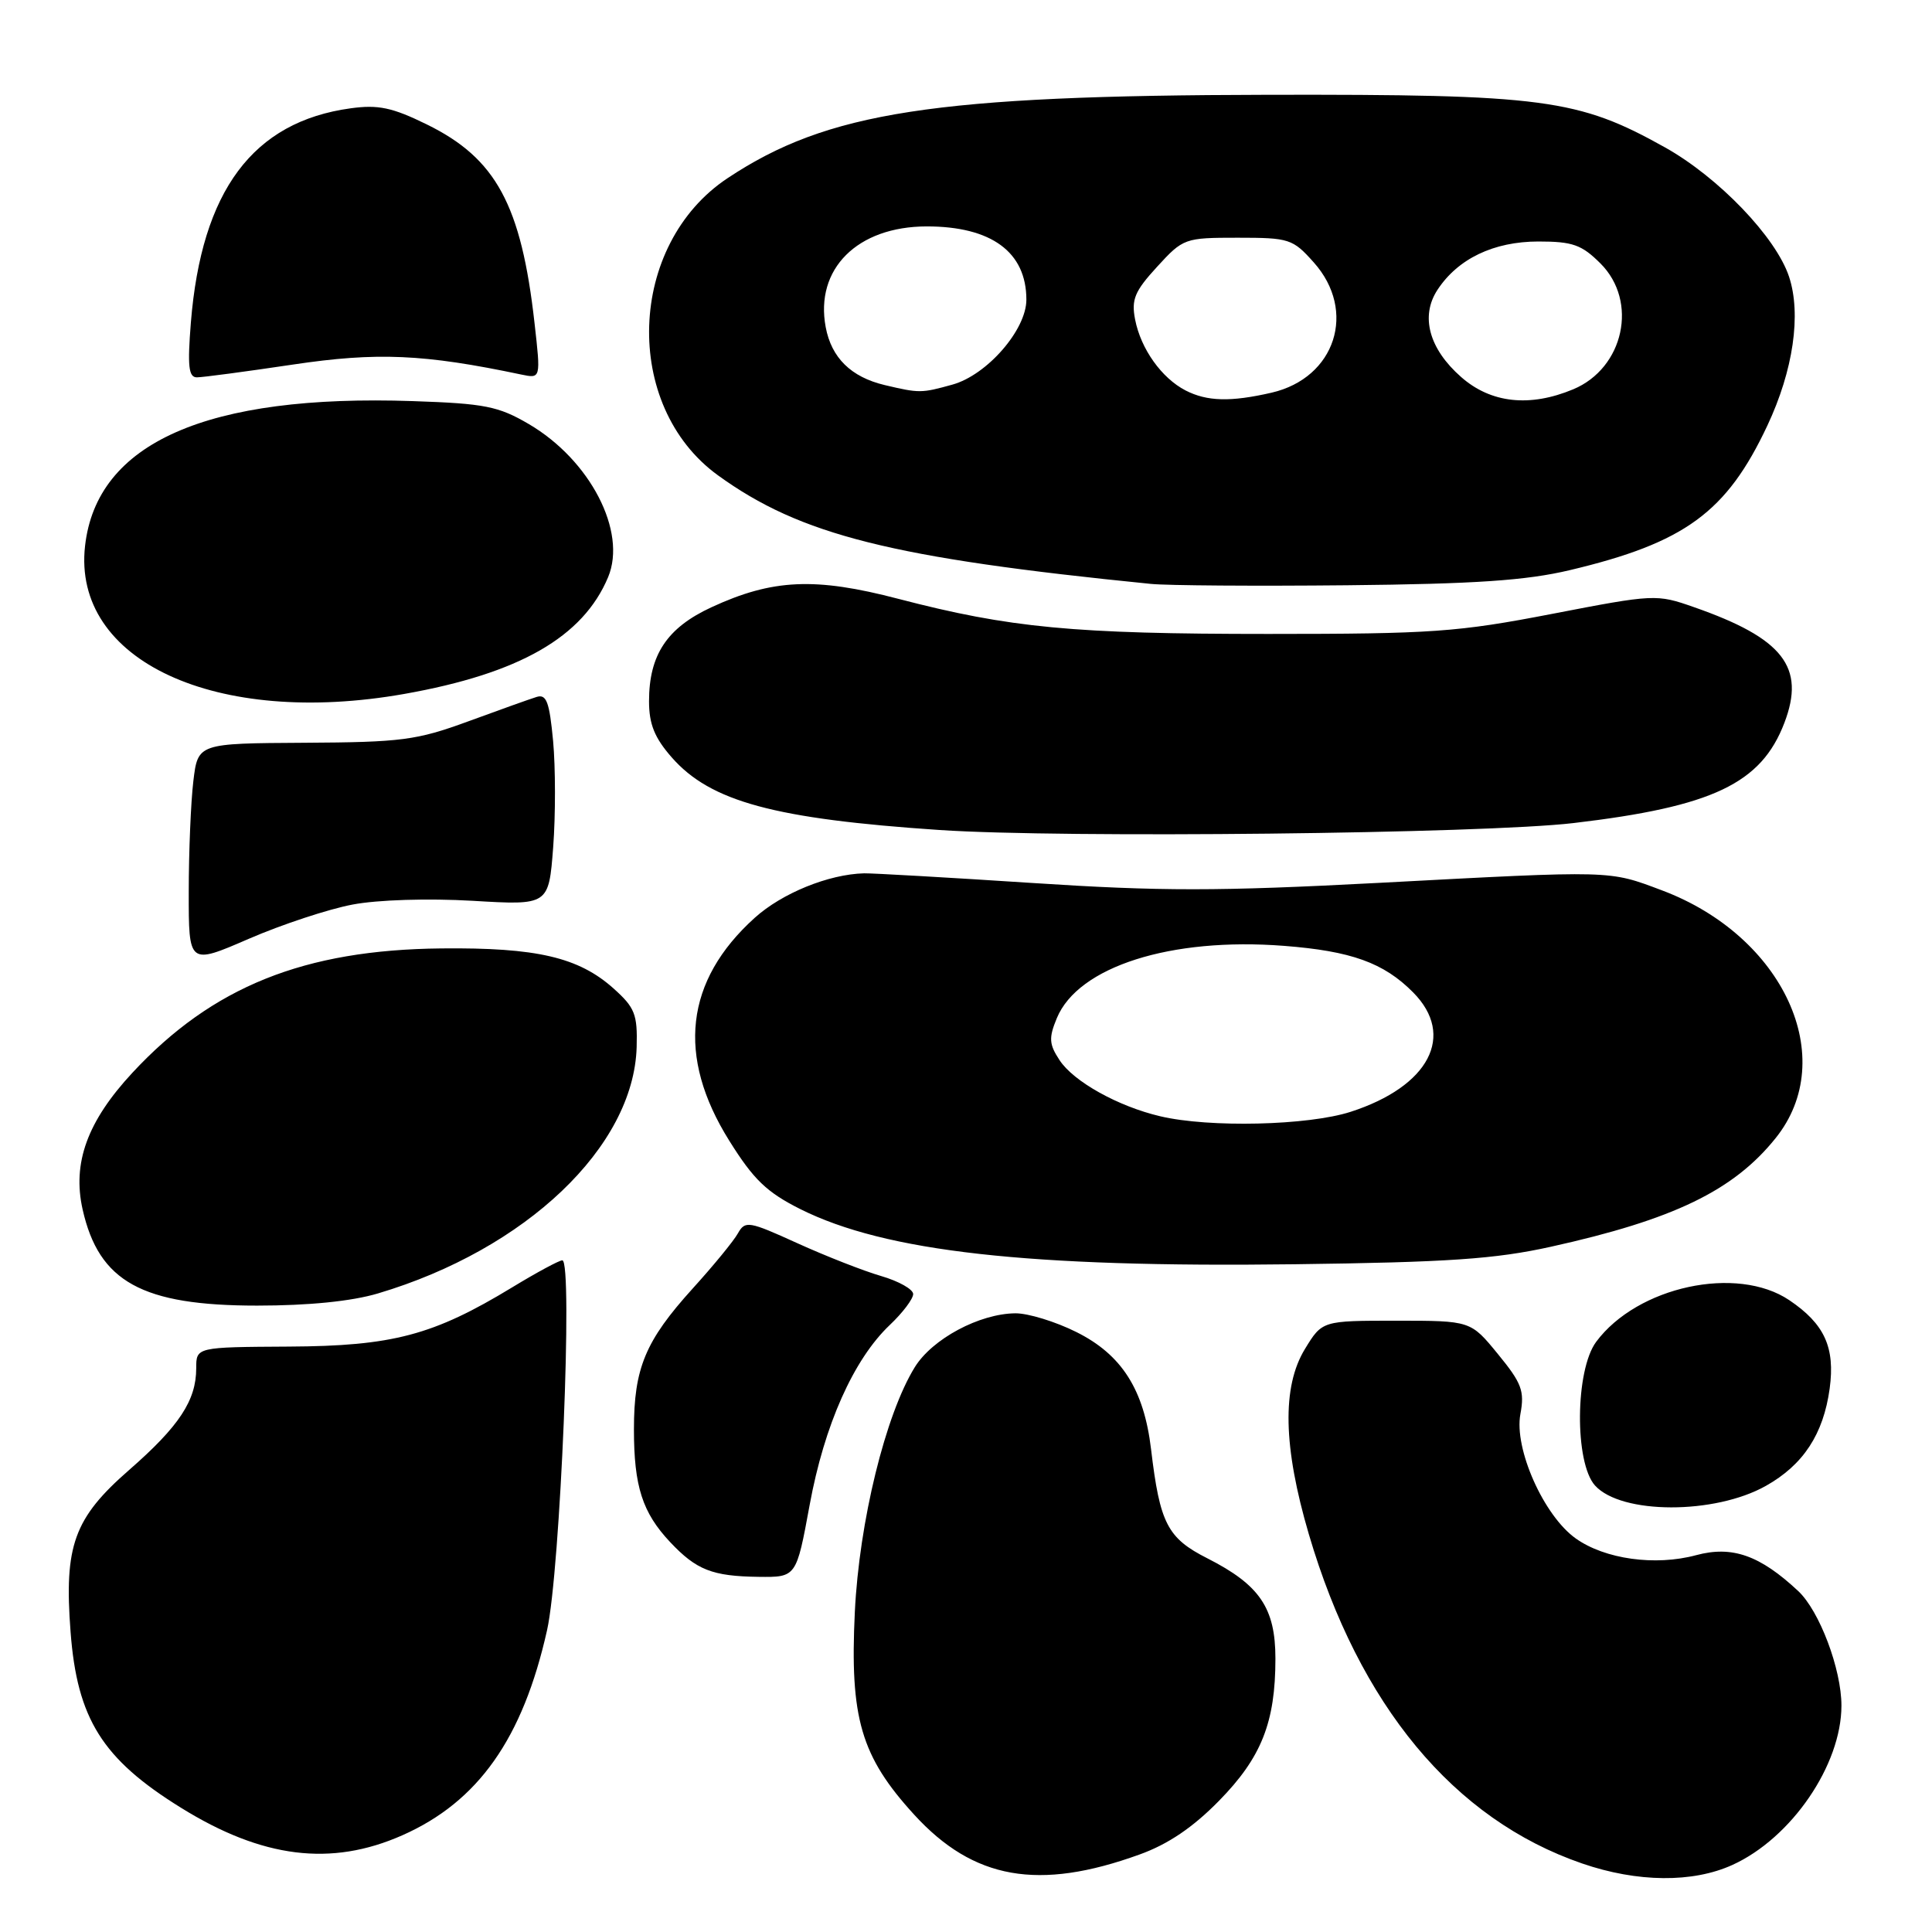 <?xml version="1.0" encoding="UTF-8" standalone="no"?>
<!DOCTYPE svg PUBLIC "-//W3C//DTD SVG 1.1//EN" "http://www.w3.org/Graphics/SVG/1.1/DTD/svg11.dtd" >
<svg xmlns="http://www.w3.org/2000/svg" xmlns:xlink="http://www.w3.org/1999/xlink" version="1.1" viewBox="0 0 256 256">
 <g >
 <path fill="currentColor"
d=" M 151.00 245.73 C 154.78 244.37 158.07 242.14 161.52 238.62 C 167.15 232.88 169.00 228.22 169.00 219.77 C 169.00 213.07 166.92 210.01 159.99 206.49 C 154.69 203.81 153.69 201.87 152.52 192.02 C 151.58 184.12 148.63 179.49 142.62 176.50 C 139.86 175.12 136.23 174.01 134.55 174.02 C 129.79 174.06 123.54 177.40 121.22 181.15 C 117.33 187.43 113.85 201.64 113.27 213.59 C 112.59 227.66 114.08 232.73 121.13 240.45 C 128.99 249.05 137.61 250.58 151.00 245.73 Z  M 229.56 247.11 C 237.37 243.56 244.00 233.88 244.00 226.00 C 244.00 221.18 241.09 213.45 238.27 210.82 C 233.20 206.08 229.52 204.78 224.74 206.07 C 219.32 207.53 212.65 206.60 208.79 203.85 C 204.55 200.83 200.60 191.95 201.46 187.37 C 202.03 184.31 201.64 183.27 198.49 179.43 C 194.87 175.00 194.87 175.00 185.03 175.00 C 175.20 175.00 175.20 175.00 172.91 178.75 C 169.85 183.76 170.02 191.71 173.43 203.30 C 180.11 225.98 192.63 241.07 209.64 246.92 C 216.96 249.44 224.29 249.51 229.56 247.11 Z  M 53.30 243.19 C 63.37 238.74 69.28 230.36 72.49 216.00 C 74.25 208.12 75.94 167.00 74.51 167.00 C 74.10 167.00 71.11 168.61 67.87 170.58 C 57.42 176.93 52.03 178.36 38.25 178.43 C 26.00 178.50 26.00 178.50 26.00 181.30 C 26.00 185.57 23.74 188.99 17.11 194.78 C 9.80 201.16 8.48 204.81 9.35 216.22 C 10.22 227.75 13.56 233.08 23.97 239.53 C 34.76 246.23 43.87 247.36 53.30 243.19 Z  M 107.28 199.43 C 109.23 188.81 113.10 180.12 117.91 175.56 C 119.61 173.95 121.00 172.11 121.00 171.47 C 121.00 170.84 119.09 169.76 116.75 169.08 C 114.41 168.40 109.42 166.44 105.65 164.73 C 99.21 161.80 98.74 161.72 97.78 163.42 C 97.23 164.42 94.53 167.71 91.78 170.74 C 85.51 177.67 84.00 181.28 84.00 189.40 C 84.00 196.96 85.12 200.43 88.81 204.35 C 92.28 208.03 94.38 208.86 100.51 208.94 C 105.52 209.00 105.52 209.00 107.28 199.43 Z  M 233.98 196.89 C 238.95 194.10 241.61 190.03 242.44 184.00 C 243.18 178.54 241.76 175.43 237.09 172.28 C 230.15 167.61 216.95 170.46 211.50 177.80 C 208.71 181.56 208.62 193.82 211.35 196.84 C 214.83 200.68 227.20 200.70 233.98 196.89 Z  M 50.07 171.39 C 69.68 165.56 83.97 151.96 84.36 138.75 C 84.48 134.40 84.13 133.51 81.29 130.97 C 76.67 126.84 71.10 125.54 58.50 125.67 C 40.30 125.85 28.15 130.73 17.54 142.15 C 11.57 148.58 9.56 154.11 10.95 160.27 C 13.11 169.85 18.82 173.00 34.07 173.00 C 40.88 173.00 46.57 172.43 50.07 171.39 Z  M 205.50 165.20 C 221.73 161.61 229.69 157.77 235.27 150.82 C 243.79 140.24 236.36 124.03 220.20 117.97 C 213.12 115.31 213.88 115.33 182.80 116.98 C 161.32 118.11 153.78 118.11 136.80 117.00 C 125.64 116.27 115.60 115.70 114.50 115.72 C 109.80 115.84 103.62 118.35 100.00 121.62 C 90.77 129.95 89.63 139.95 96.62 151.13 C 99.85 156.31 101.60 157.98 106.04 160.21 C 117.34 165.86 136.27 167.97 171.50 167.52 C 191.94 167.26 198.14 166.83 205.50 165.20 Z  M 46.71 119.86 C 50.06 119.22 56.75 119.02 62.61 119.36 C 72.71 119.96 72.71 119.96 73.30 112.25 C 73.62 108.00 73.61 101.68 73.29 98.19 C 72.80 92.99 72.41 91.94 71.10 92.35 C 70.22 92.62 66.12 94.09 62.00 95.60 C 55.20 98.09 53.19 98.35 40.36 98.42 C 26.22 98.50 26.22 98.50 25.62 103.50 C 25.29 106.25 25.01 112.85 25.01 118.17 C 25.00 127.85 25.00 127.85 32.96 124.40 C 37.34 122.50 43.53 120.46 46.71 119.86 Z  M 208.50 109.06 C 226.92 106.89 233.37 103.83 236.44 95.78 C 239.26 88.40 236.28 84.58 224.46 80.45 C 219.50 78.71 219.22 78.72 205.67 81.34 C 193.14 83.76 189.77 84.00 168.03 84.00 C 142.24 84.00 133.81 83.20 119.04 79.35 C 108.00 76.46 102.36 76.72 94.26 80.47 C 88.38 83.19 86.00 86.78 86.00 92.92 C 86.00 95.95 86.73 97.76 89.01 100.36 C 94.15 106.22 102.63 108.51 124.50 109.98 C 140.86 111.08 196.53 110.47 208.50 109.06 Z  M 53.57 91.95 C 68.82 89.25 77.26 84.41 80.58 76.47 C 83.10 70.43 78.20 60.96 70.07 56.19 C 66.04 53.83 64.23 53.47 54.73 53.15 C 27.41 52.21 12.81 58.66 11.27 72.34 C 9.55 87.54 28.60 96.37 53.57 91.95 Z  M 208.00 75.55 C 223.25 71.93 228.79 67.88 234.19 56.38 C 237.62 49.08 238.70 41.65 237.06 36.67 C 235.33 31.43 227.73 23.51 220.62 19.53 C 209.12 13.10 204.55 12.49 168.00 12.56 C 123.81 12.64 109.64 14.82 96.42 23.60 C 83.12 32.42 82.42 53.77 95.13 62.98 C 106.08 70.91 118.17 73.94 152.50 77.37 C 154.70 77.59 166.40 77.67 178.50 77.55 C 195.50 77.38 202.21 76.92 208.00 75.55 Z  M 38.79 48.31 C 49.96 46.64 56.16 46.91 69.08 49.63 C 71.66 50.17 71.66 50.17 70.83 42.83 C 69.07 27.15 65.72 20.97 56.54 16.48 C 51.98 14.24 50.11 13.85 46.47 14.35 C 33.51 16.12 26.70 25.27 25.29 42.75 C 24.83 48.53 24.99 50.00 26.09 50.00 C 26.85 50.00 32.56 49.24 38.79 48.31 Z  M 153.73 147.91 C 148.15 146.60 142.25 143.31 140.40 140.48 C 139.00 138.36 138.95 137.53 140.04 134.90 C 142.87 128.08 155.14 124.17 170.13 125.33 C 179.05 126.02 183.36 127.57 187.25 131.50 C 192.91 137.21 189.37 143.96 178.97 147.32 C 173.34 149.14 160.24 149.45 153.73 147.91 Z  M 157.10 51.74 C 153.92 50.10 151.17 46.24 150.41 42.35 C 149.89 39.69 150.34 38.60 153.32 35.35 C 156.78 31.57 156.98 31.50 164.01 31.50 C 170.83 31.50 171.30 31.65 174.08 34.77 C 179.83 41.20 176.96 50.07 168.50 52.03 C 163.07 53.28 159.95 53.20 157.10 51.74 Z  M 193.61 49.96 C 189.35 46.22 188.18 41.90 190.47 38.41 C 193.18 34.28 197.91 32.01 203.83 32.00 C 208.38 32.00 209.58 32.42 212.08 34.92 C 217.10 39.94 215.18 48.77 208.47 51.58 C 202.70 53.99 197.55 53.43 193.61 49.96 Z  M 117.21 51.02 C 112.77 49.96 110.17 47.41 109.41 43.35 C 107.96 35.63 113.60 30.01 122.80 30.00 C 131.37 30.00 136.00 33.40 136.00 39.71 C 136.00 43.70 130.80 49.68 126.21 50.96 C 122.07 52.11 121.83 52.11 117.21 51.02 Z "/>
</g>
</svg>
